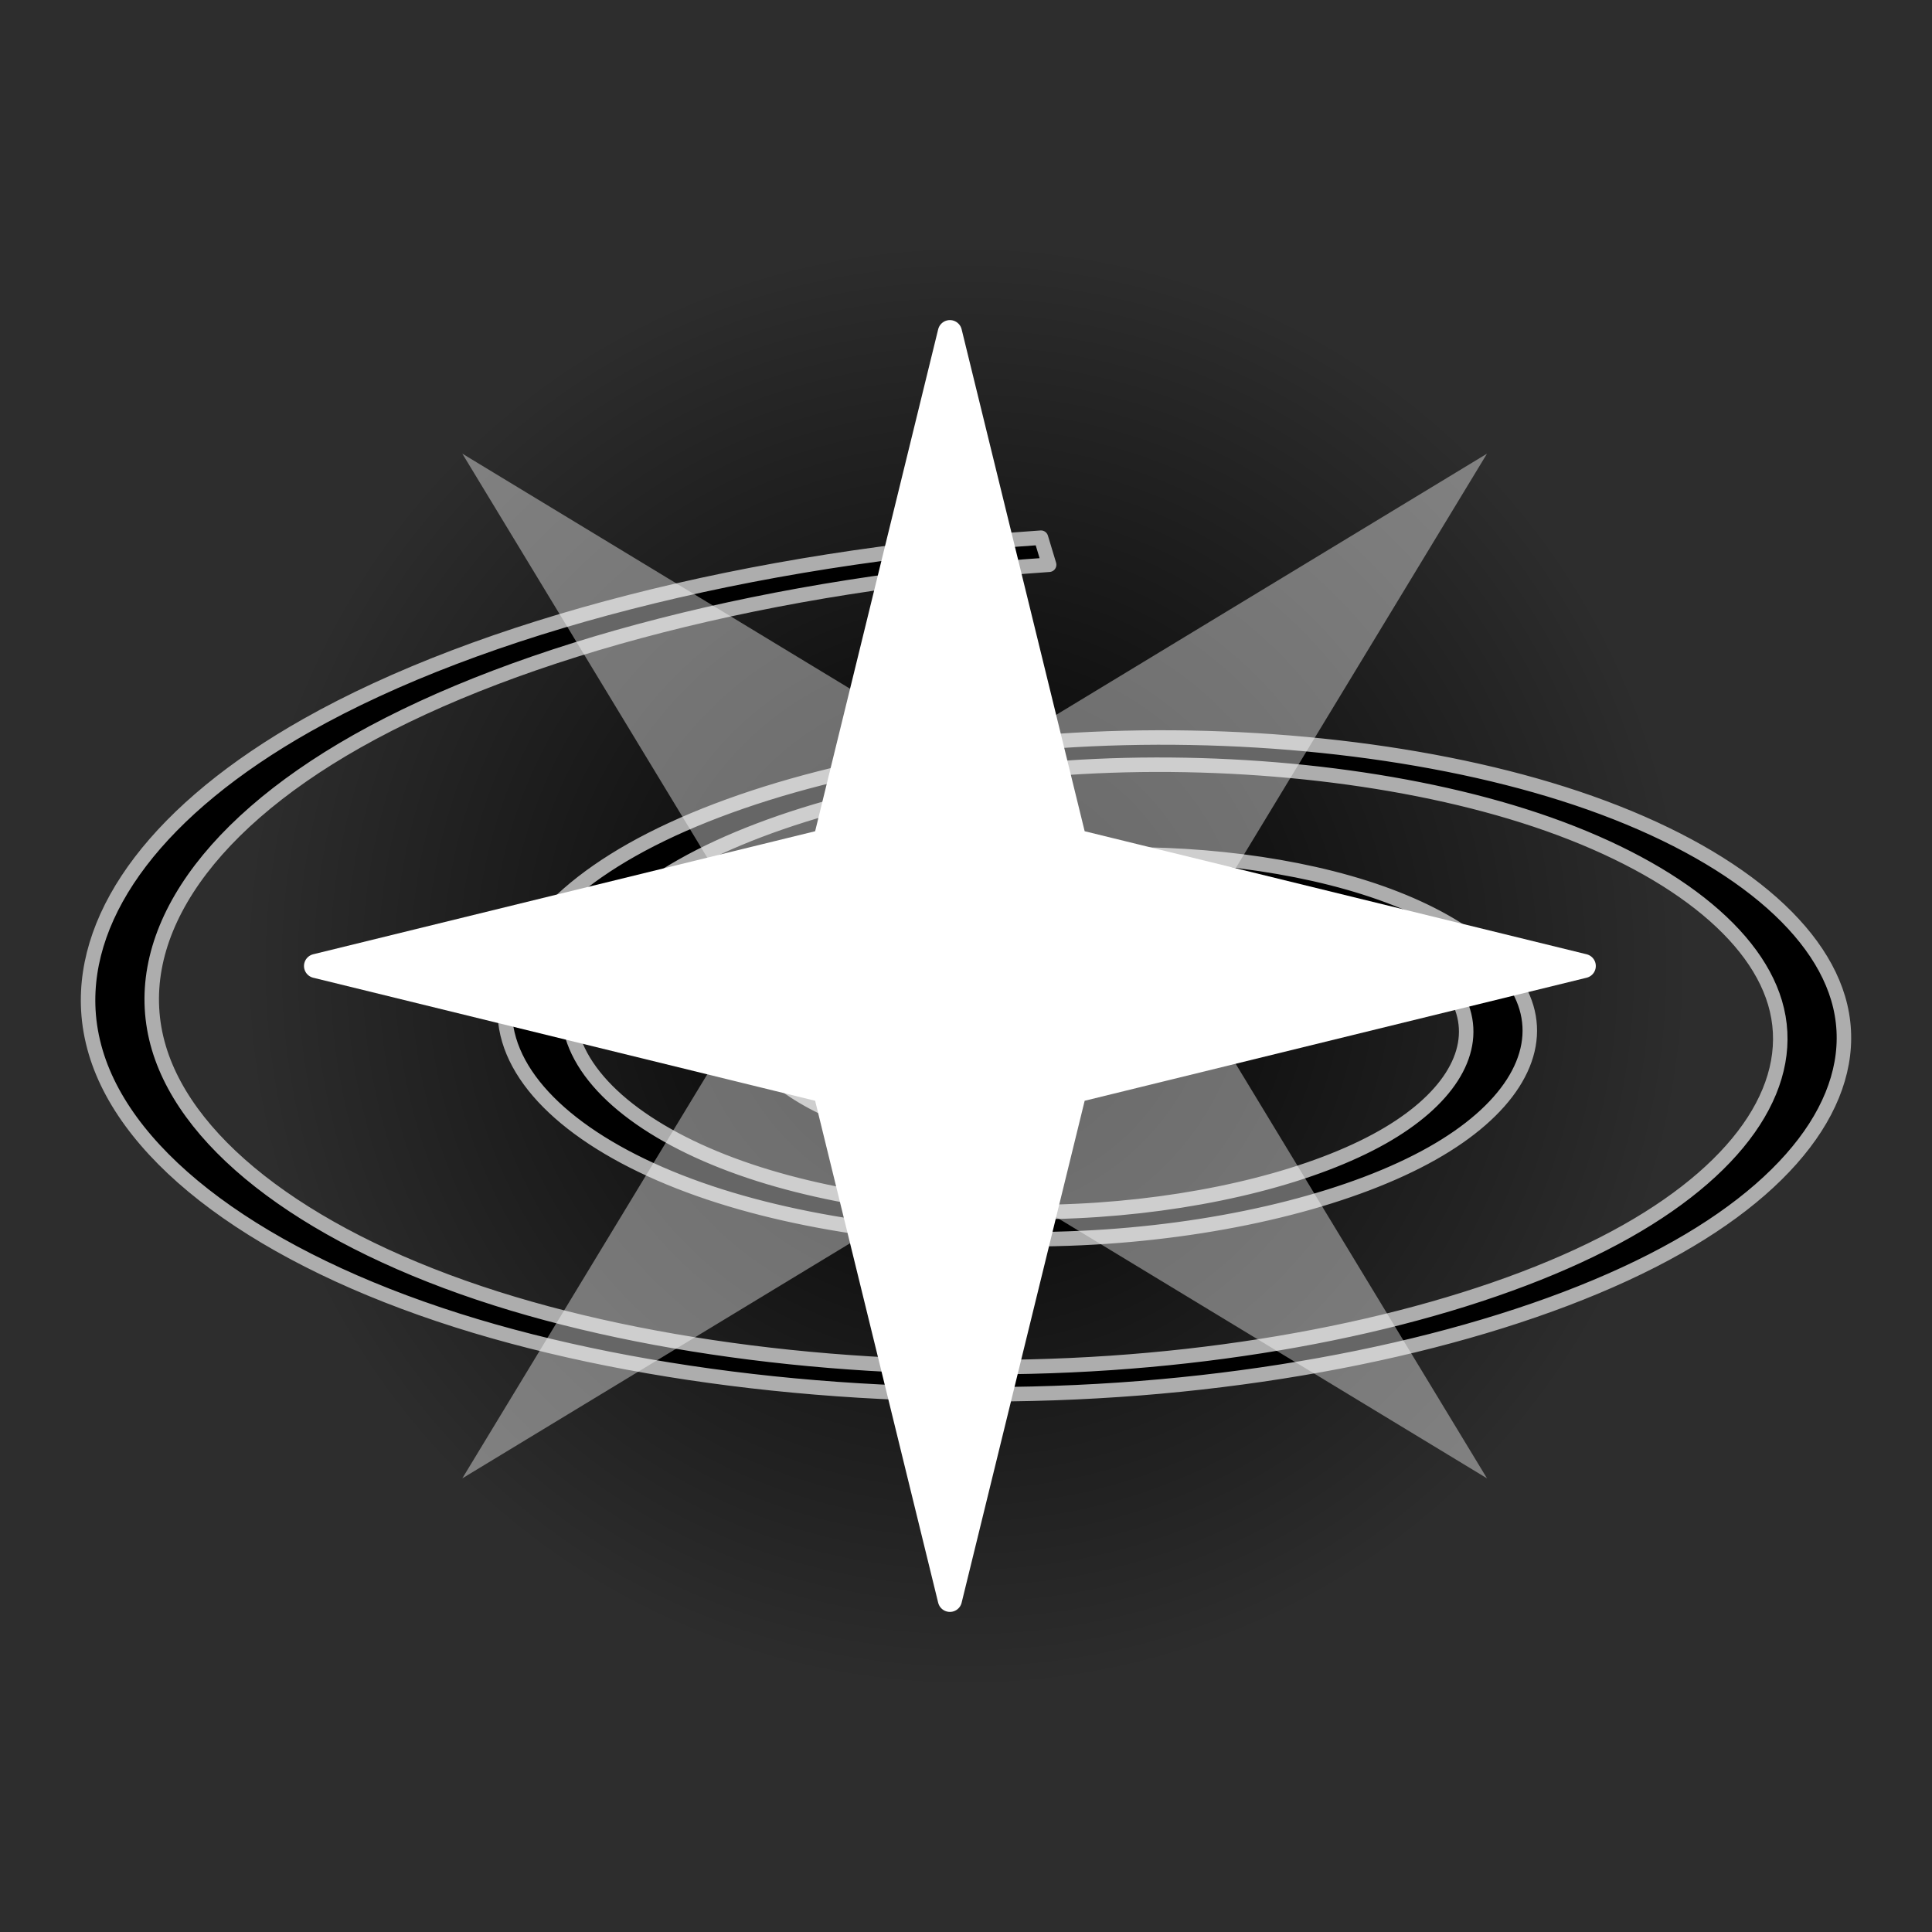 <?xml version="1.0" encoding="UTF-8" standalone="no"?>
<!DOCTYPE svg PUBLIC "-//W3C//DTD SVG 1.1//EN" "http://www.w3.org/Graphics/SVG/1.1/DTD/svg11.dtd">
<!-- Created with Vectornator (http://vectornator.io/) -->
<svg height="100%" stroke-miterlimit="10" style="fill-rule:nonzero;clip-rule:evenodd;stroke-linecap:round;stroke-linejoin:round;" version="1.1" viewBox="0 0 240 240" width="100%" xml:space="preserve" xmlns="http://www.w3.org/2000/svg" xmlns:xlink="http://www.w3.org/1999/xlink">
<rect x="0" y="0" width="240" height="240" fill="#808080" stroke="none"/>
<defs>
<radialGradient cx="120" cy="120" gradientTransform="matrix(1 0 0 1 0 0)" gradientUnits="userSpaceOnUse" id="RadialGradient" r="120">
<stop offset="0" stop-color="#000000"/>
<stop offset="0.75" stop-color="#2d2d2d"/>
</radialGradient>
</defs>
<clipPath id="ArtboardFrame">
<rect height="240" width="240" x="0" y="0"/>
</clipPath>
<g clip-path="url(#ArtboardFrame)" id="Layer-3">
<path d="M4.84907e-16 2.84217e-14L240 8.52651e-14L240 240L-7.10543e-14 240L4.84907e-16 2.84217e-14Z" fill="url(#RadialGradient)" fill-rule="nonzero" opacity="1" stroke="none"/>
</g>
<g id="Layer-4">
<path d="M10.973 125.47C11.069 127.231 11.377 128.979 11.893 130.714C15.887 144.135 32.539 156.332 56.828 164.032C80.305 171.475 110.512 174.584 138.992 172.642C166.523 170.765 191.95 164.212 208.383 154.927C224.27 145.951 231.484 134.579 228.337 124.004C225.294 113.78 212.645 104.463 194.134 98.595C176.235 92.921 153.195 90.566 131.472 92.047C110.465 93.479 91.02 98.493 78.476 105.581C66.343 112.436 60.842 121.121 63.247 129.2C65.572 137.016 75.275 144.101 89.431 148.588C103.126 152.93 120.758 154.753 137.387 153.619C153.477 152.522 168.315 148.703 177.929 143.271C187.232 138.015 191.459 131.335 189.615 125.137C187.829 119.137 180.382 113.697 169.508 110.249C158.981 106.912 145.468 105.517 132.677 106.389C120.293 107.233 108.881 110.184 101.477 114.368C94.307 118.419 91.04 123.533 92.463 128.314C93.841 132.945 99.58 137.156 107.98 139.819L112.784 137.093C106.044 134.956 101.419 131.542 100.305 127.797C99.146 123.902 101.819 119.683 107.703 116.359C113.819 112.903 123.329 110.427 133.629 109.724C144.334 108.995 155.837 110.165 164.704 112.976C173.918 115.897 180.252 120.568 181.773 125.681C183.354 130.993 179.719 136.751 171.703 141.28C163.377 145.985 150.378 149.33 136.372 150.285C121.827 151.276 106.333 149.676 94.298 145.861C81.803 141.899 73.15 135.585 71.088 128.656C68.947 121.463 73.919 113.671 84.765 107.544C96.021 101.183 113.501 96.673 132.424 95.383C152.061 94.044 173.028 96.202 189.267 101.35C206.118 106.692 217.717 115.211 220.496 124.549C223.379 134.236 216.694 144.688 202.094 152.938C186.948 161.495 163.424 167.572 137.977 169.307C111.582 171.107 83.448 168.222 61.631 161.306C39.004 154.132 23.464 142.704 19.734 130.17C15.866 117.172 24.77 103.144 44.351 92.08C64.656 80.608 96.226 72.48 130.328 70.155L129.313 66.793C93.126 69.26 59.718 77.889 38.126 90.089C19.866 100.406 10.304 113.148 10.973 125.47Z" fill="#000000" fill-rule="nonzero" opacity="1" stroke="#adadad" stroke-linecap="round" stroke-linejoin="round" stroke-width="1.8"/>
<path d="M118 41.263L133.501 104.499L196.737 120L133.501 135.501L118 198.737L102.499 135.501L39.263 120L102.499 104.499L118 41.263Z" fill="#ffffff" fill-rule="nonzero" opacity="1" stroke="#ffffff" stroke-linecap="butt" stroke-linejoin="round" stroke-width="3"/>
<path d="M184.721 56.355L146.135 120L184.721 183.645L121.076 145.059L57.431 183.645L96.017 120L57.431 56.355L121.076 94.941L184.721 56.355Z" fill="#ffffff" fill-opacity="0.4" fill-rule="nonzero" opacity="1" stroke="none"/>
</g>
<g id="Layer-2"/>
</svg>
